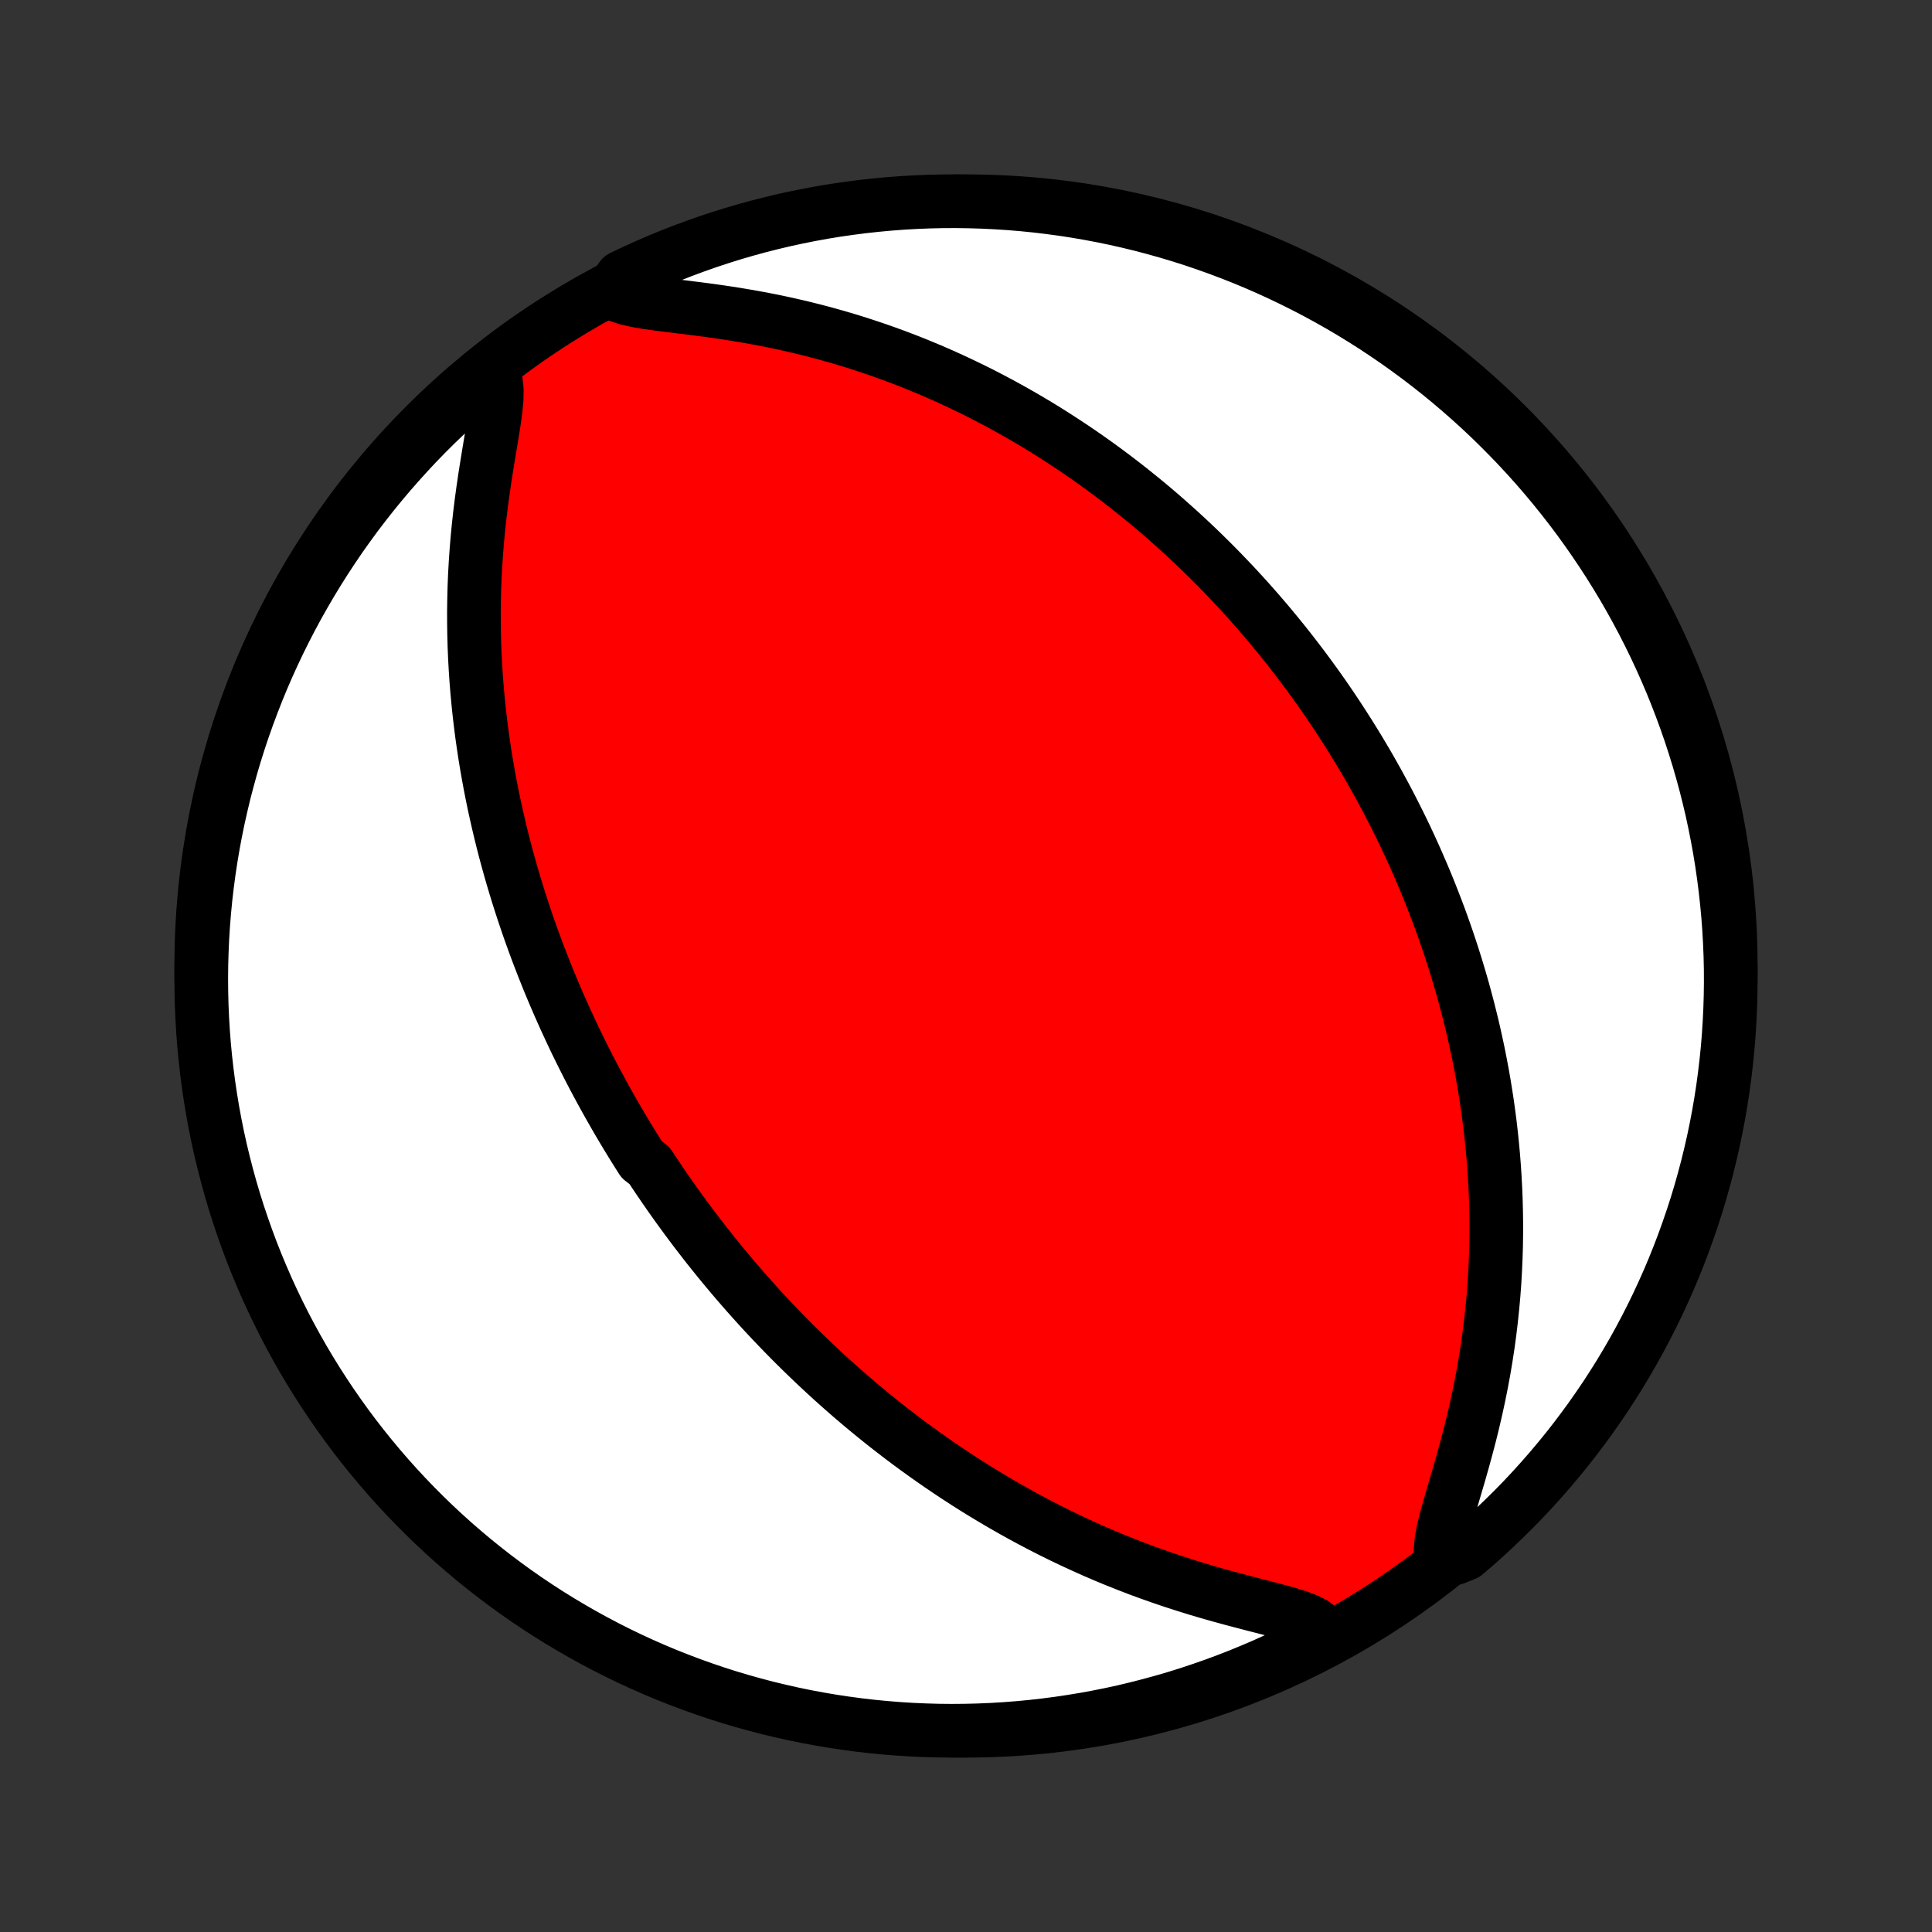 <?xml version="1.0" encoding="utf-8" standalone="no"?>
<!DOCTYPE svg PUBLIC "-//W3C//DTD SVG 1.1//EN"
  "http://www.w3.org/Graphics/SVG/1.1/DTD/svg11.dtd">
<!-- Created with matplotlib (http://matplotlib.org/) -->
<svg height="72pt" version="1.1" viewBox="0 0 72 72" width="72pt" xmlns="http://www.w3.org/2000/svg" xmlns:xlink="http://www.w3.org/1999/xlink">
 <rect x="0" y="0" width="72" height="72" fill="#333333" stroke="none"/>
 <defs>
  <style type="text/css">
*{stroke-linecap:butt;stroke-linejoin:round;}
  </style>
 </defs>
 <g id="figure_1">
  <g id="patch_1">
   <path d="
M0 72
L72 72
L72 0
L0 0
z
" style="fill:none;"/>
  </g>
  <g id="axes_1">
   <g id="PatchCollection_1">
    <defs>
     <path d="
M36 -7.5
C43.558 -7.5 50.808 -10.503 56.153 -15.848
C61.497 -21.192 64.5 -28.442 64.5 -36
C64.5 -43.558 61.497 -50.808 56.153 -56.153
C50.808 -61.497 43.558 -64.5 36 -64.5
C28.442 -64.5 21.192 -61.497 15.848 -56.153
C10.503 -50.808 7.5 -43.558 7.5 -36
C7.5 -28.442 10.503 -21.192 15.848 -15.848
C21.192 -10.503 28.442 -7.5 36 -7.5
z
" id="C0_0_a811fe30f3"/>
     <path d="
M18.247 -58.243
L18.395 -58.041
L18.48 -57.783
L18.514 -57.477
L18.508 -57.131
L18.473 -56.755
L18.42 -56.357
L18.355 -55.941
L18.284 -55.513
L18.211 -55.075
L18.139 -54.631
L18.068 -54.181
L18.002 -53.729
L17.94 -53.274
L17.884 -52.819
L17.834 -52.363
L17.79 -51.908
L17.753 -51.454
L17.722 -51.002
L17.697 -50.552
L17.679 -50.104
L17.668 -49.66
L17.662 -49.219
L17.663 -48.781
L17.669 -48.347
L17.681 -47.918
L17.699 -47.492
L17.722 -47.071
L17.75 -46.654
L17.783 -46.241
L17.821 -45.834
L17.863 -45.431
L17.91 -45.032
L17.96 -44.639
L18.015 -44.25
L18.073 -43.866
L18.135 -43.487
L18.201 -43.113
L18.269 -42.743
L18.341 -42.378
L18.415 -42.018
L18.493 -41.663
L18.573 -41.312
L18.655 -40.966
L18.74 -40.624
L18.827 -40.287
L18.917 -39.953
L19.008 -39.625
L19.102 -39.3
L19.197 -38.98
L19.294 -38.663
L19.393 -38.351
L19.494 -38.042
L19.596 -37.737
L19.699 -37.436
L19.804 -37.139
L19.911 -36.844
L20.018 -36.554
L20.128 -36.267
L20.238 -35.982
L20.35 -35.701
L20.462 -35.423
L20.576 -35.149
L20.691 -34.877
L20.808 -34.607
L20.925 -34.341
L21.043 -34.077
L21.163 -33.816
L21.283 -33.557
L21.404 -33.3
L21.527 -33.046
L21.651 -32.794
L21.775 -32.545
L21.901 -32.297
L22.027 -32.051
L22.155 -31.808
L22.284 -31.566
L22.414 -31.326
L22.545 -31.087
L22.677 -30.851
L22.81 -30.616
L22.944 -30.382
L23.079 -30.15
L23.216 -29.919
L23.353 -29.69
L23.492 -29.462
L23.632 -29.235
L23.774 -29.009
L23.916 -28.784
L24.206 -28.56
L24.352 -28.337
L24.5 -28.116
L24.65 -27.895
L24.801 -27.674
L24.954 -27.455
L25.108 -27.236
L25.264 -27.018
L25.422 -26.801
L25.581 -26.584
L25.742 -26.367
L25.905 -26.151
L26.07 -25.936
L26.236 -25.721
L26.405 -25.506
L26.576 -25.291
L26.749 -25.077
L26.924 -24.863
L27.102 -24.649
L27.281 -24.435
L27.463 -24.222
L27.648 -24.008
L27.835 -23.795
L28.025 -23.581
L28.217 -23.368
L28.412 -23.154
L28.61 -22.941
L28.811 -22.727
L29.015 -22.514
L29.222 -22.3
L29.432 -22.086
L29.646 -21.872
L29.863 -21.658
L30.083 -21.444
L30.307 -21.229
L30.535 -21.015
L30.766 -20.8
L31.001 -20.585
L31.24 -20.37
L31.484 -20.155
L31.731 -19.94
L31.983 -19.725
L32.239 -19.51
L32.5 -19.295
L32.765 -19.08
L33.035 -18.865
L33.31 -18.651
L33.59 -18.436
L33.875 -18.222
L34.165 -18.009
L34.461 -17.796
L34.761 -17.583
L35.068 -17.371
L35.38 -17.16
L35.697 -16.95
L36.02 -16.741
L36.349 -16.533
L36.684 -16.327
L37.025 -16.122
L37.372 -15.918
L37.725 -15.717
L38.084 -15.517
L38.449 -15.32
L38.821 -15.125
L39.198 -14.933
L39.581 -14.744
L39.971 -14.558
L40.366 -14.376
L40.767 -14.196
L41.174 -14.021
L41.586 -13.85
L42.004 -13.684
L42.426 -13.521
L42.853 -13.364
L43.284 -13.212
L43.719 -13.065
L44.157 -12.923
L44.597 -12.787
L45.038 -12.656
L45.479 -12.531
L45.919 -12.411
L46.356 -12.296
L46.786 -12.184
L47.207 -12.076
L47.614 -11.969
L48 -11.862
L48.358 -11.751
L48.678 -11.632
L48.946 -11.499
L49.149 -11.345
L49.276 -11.163
L48.903 -10.946
L48.457 -10.588
L48.008 -10.367
L47.555 -10.153
L47.099 -9.947
L46.639 -9.75
L46.176 -9.56
L45.709 -9.378
L45.24 -9.205
L44.768 -9.04
L44.294 -8.882
L43.817 -8.733
L43.337 -8.593
L42.855 -8.461
L42.372 -8.337
L41.886 -8.221
L41.398 -8.114
L40.909 -8.016
L40.418 -7.926
L39.926 -7.845
L39.433 -7.772
L38.939 -7.708
L38.444 -7.652
L37.948 -7.605
L37.451 -7.567
L36.954 -7.537
L36.457 -7.516
L35.959 -7.504
L35.462 -7.5
L34.965 -7.505
L34.468 -7.519
L33.971 -7.541
L33.476 -7.572
L32.981 -7.612
L32.486 -7.66
L31.993 -7.717
L31.502 -7.783
L31.011 -7.857
L30.522 -7.94
L30.035 -8.031
L29.549 -8.131
L29.066 -8.24
L28.584 -8.356
L28.105 -8.482
L27.629 -8.615
L27.154 -8.757
L26.683 -8.907
L26.214 -9.066
L25.749 -9.233
L25.286 -9.408
L24.827 -9.59
L24.371 -9.781
L23.919 -9.98
L23.47 -10.187
L23.025 -10.402
L22.584 -10.625
L22.148 -10.855
L21.715 -11.093
L21.287 -11.339
L20.863 -11.592
L20.444 -11.852
L20.029 -12.12
L19.62 -12.395
L19.215 -12.677
L18.816 -12.967
L18.422 -13.263
L18.033 -13.567
L17.649 -13.877
L17.272 -14.194
L16.9 -14.517
L16.533 -14.848
L16.173 -15.184
L15.819 -15.527
L15.471 -15.876
L15.129 -16.231
L14.793 -16.593
L14.464 -16.96
L14.142 -17.333
L13.826 -17.712
L13.517 -18.096
L13.214 -18.486
L12.919 -18.881
L12.631 -19.281
L12.35 -19.686
L12.076 -20.097
L11.809 -20.512
L11.55 -20.932
L11.298 -21.356
L11.054 -21.785
L10.817 -22.218
L10.588 -22.656
L10.367 -23.097
L10.153 -23.543
L9.947 -23.992
L9.75 -24.445
L9.56 -24.901
L9.378 -25.361
L9.205 -25.824
L9.04 -26.291
L8.882 -26.76
L8.733 -27.232
L8.593 -27.706
L8.461 -28.183
L8.337 -28.663
L8.221 -29.145
L8.114 -29.628
L8.016 -30.114
L7.926 -30.602
L7.845 -31.091
L7.772 -31.582
L7.708 -32.074
L7.652 -32.567
L7.605 -33.061
L7.567 -33.556
L7.537 -34.052
L7.516 -34.549
L7.504 -35.046
L7.5 -35.543
L7.505 -36.041
L7.519 -36.538
L7.541 -37.035
L7.572 -37.532
L7.612 -38.029
L7.66 -38.524
L7.717 -39.019
L7.783 -39.514
L7.857 -40.007
L7.94 -40.498
L8.031 -40.989
L8.131 -41.478
L8.24 -41.965
L8.356 -42.451
L8.482 -42.934
L8.615 -43.416
L8.757 -43.895
L8.907 -44.371
L9.066 -44.846
L9.233 -45.317
L9.408 -45.786
L9.59 -46.251
L9.781 -46.714
L9.98 -47.173
L10.187 -47.629
L10.402 -48.081
L10.625 -48.53
L10.855 -48.975
L11.093 -49.416
L11.339 -49.852
L11.592 -50.285
L11.852 -50.713
L12.12 -51.137
L12.395 -51.556
L12.677 -51.971
L12.967 -52.38
L13.263 -52.785
L13.567 -53.184
L13.877 -53.578
L14.194 -53.967
L14.517 -54.35
L14.848 -54.728
L15.184 -55.1
L15.527 -55.467
L15.876 -55.827
L16.231 -56.181
L16.593 -56.529
L16.96 -56.871
L17.333 -57.207
L17.712 -57.536
z
" id="C0_1_fd390659f5"/>
     <path d="
M22.773 -61.132
L23.031 -60.992
L23.352 -60.883
L23.722 -60.798
L24.13 -60.728
L24.565 -60.667
L25.02 -60.61
L25.488 -60.553
L25.965 -60.493
L26.448 -60.43
L26.933 -60.361
L27.42 -60.286
L27.906 -60.204
L28.391 -60.116
L28.872 -60.021
L29.351 -59.918
L29.825 -59.809
L30.294 -59.693
L30.758 -59.571
L31.216 -59.442
L31.669 -59.308
L32.115 -59.167
L32.555 -59.021
L32.989 -58.87
L33.416 -58.714
L33.836 -58.553
L34.249 -58.388
L34.655 -58.219
L35.055 -58.046
L35.447 -57.869
L35.833 -57.689
L36.212 -57.506
L36.585 -57.32
L36.95 -57.131
L37.309 -56.94
L37.661 -56.746
L38.007 -56.551
L38.346 -56.354
L38.68 -56.155
L39.007 -55.954
L39.327 -55.752
L39.642 -55.548
L39.951 -55.344
L40.255 -55.138
L40.553 -54.932
L40.845 -54.724
L41.132 -54.516
L41.413 -54.307
L41.69 -54.097
L41.962 -53.887
L42.228 -53.676
L42.49 -53.465
L42.748 -53.254
L43.001 -53.042
L43.249 -52.83
L43.493 -52.617
L43.733 -52.404
L43.969 -52.191
L44.201 -51.978
L44.429 -51.765
L44.654 -51.551
L44.874 -51.337
L45.092 -51.123
L45.306 -50.908
L45.516 -50.694
L45.723 -50.479
L45.928 -50.264
L46.129 -50.049
L46.327 -49.833
L46.522 -49.618
L46.714 -49.401
L46.903 -49.185
L47.09 -48.968
L47.275 -48.751
L47.456 -48.533
L47.636 -48.315
L47.812 -48.097
L47.987 -47.878
L48.159 -47.658
L48.329 -47.438
L48.497 -47.217
L48.663 -46.995
L48.827 -46.773
L48.989 -46.55
L49.149 -46.327
L49.307 -46.102
L49.463 -45.876
L49.617 -45.65
L49.77 -45.422
L49.92 -45.194
L50.069 -44.964
L50.217 -44.733
L50.363 -44.501
L50.507 -44.268
L50.65 -44.033
L50.791 -43.797
L50.931 -43.56
L51.069 -43.321
L51.205 -43.08
L51.341 -42.838
L51.474 -42.594
L51.607 -42.348
L51.738 -42.1
L51.867 -41.851
L51.995 -41.599
L52.122 -41.346
L52.248 -41.09
L52.372 -40.832
L52.494 -40.572
L52.615 -40.309
L52.735 -40.044
L52.853 -39.776
L52.97 -39.505
L53.086 -39.233
L53.2 -38.957
L53.312 -38.678
L53.423 -38.396
L53.533 -38.111
L53.641 -37.823
L53.747 -37.532
L53.851 -37.238
L53.954 -36.94
L54.055 -36.638
L54.154 -36.333
L54.251 -36.024
L54.346 -35.712
L54.44 -35.395
L54.531 -35.075
L54.619 -34.75
L54.706 -34.421
L54.79 -34.088
L54.872 -33.751
L54.951 -33.409
L55.027 -33.063
L55.101 -32.712
L55.171 -32.356
L55.239 -31.996
L55.303 -31.631
L55.363 -31.261
L55.421 -30.886
L55.474 -30.506
L55.524 -30.121
L55.569 -29.731
L55.61 -29.336
L55.647 -28.936
L55.679 -28.531
L55.706 -28.12
L55.728 -27.705
L55.745 -27.284
L55.756 -26.858
L55.762 -26.428
L55.761 -25.992
L55.755 -25.552
L55.741 -25.107
L55.721 -24.658
L55.695 -24.204
L55.661 -23.747
L55.619 -23.285
L55.57 -22.82
L55.514 -22.351
L55.45 -21.88
L55.377 -21.406
L55.297 -20.929
L55.208 -20.451
L55.112 -19.972
L55.008 -19.492
L54.897 -19.013
L54.779 -18.535
L54.654 -18.059
L54.525 -17.586
L54.392 -17.118
L54.257 -16.657
L54.124 -16.205
L53.996 -15.766
L53.88 -15.342
L53.782 -14.94
L53.714 -14.567
L53.686 -14.229
L54.226 -13.935
L54.606 -14.09
L54.98 -14.411
L55.348 -14.739
L55.71 -15.074
L56.066 -15.415
L56.417 -15.762
L56.761 -16.115
L57.098 -16.474
L57.429 -16.84
L57.754 -17.211
L58.072 -17.588
L58.383 -17.97
L58.688 -18.358
L58.985 -18.752
L59.276 -19.15
L59.559 -19.554
L59.836 -19.962
L60.105 -20.376
L60.367 -20.794
L60.621 -21.218
L60.868 -21.645
L61.107 -22.077
L61.338 -22.513
L61.562 -22.953
L61.778 -23.397
L61.986 -23.846
L62.187 -24.297
L62.379 -24.753
L62.563 -25.211
L62.739 -25.673
L62.907 -26.139
L63.067 -26.607
L63.219 -27.078
L63.362 -27.551
L63.497 -28.028
L63.624 -28.506
L63.742 -28.988
L63.852 -29.471
L63.953 -29.956
L64.046 -30.443
L64.13 -30.931
L64.206 -31.422
L64.272 -31.913
L64.331 -32.406
L64.381 -32.9
L64.422 -33.395
L64.454 -33.891
L64.478 -34.387
L64.493 -34.884
L64.5 -35.381
L64.498 -35.879
L64.487 -36.376
L64.467 -36.873
L64.439 -37.37
L64.402 -37.867
L64.356 -38.363
L64.302 -38.858
L64.239 -39.353
L64.168 -39.846
L64.088 -40.339
L63.999 -40.829
L63.902 -41.319
L63.797 -41.807
L63.682 -42.293
L63.56 -42.777
L63.429 -43.259
L63.29 -43.739
L63.142 -44.216
L62.987 -44.691
L62.822 -45.164
L62.65 -45.633
L62.47 -46.1
L62.282 -46.564
L62.085 -47.024
L61.881 -47.481
L61.669 -47.934
L61.449 -48.384
L61.221 -48.831
L60.985 -49.273
L60.742 -49.711
L60.492 -50.145
L60.233 -50.574
L59.968 -51
L59.695 -51.42
L59.415 -51.836
L59.128 -52.247
L58.834 -52.654
L58.533 -53.055
L58.225 -53.45
L57.91 -53.841
L57.589 -54.226
L57.261 -54.606
L56.926 -54.98
L56.585 -55.348
L56.238 -55.71
L55.885 -56.066
L55.526 -56.417
L55.16 -56.761
L54.789 -57.098
L54.412 -57.429
L54.03 -57.754
L53.642 -58.072
L53.248 -58.383
L52.85 -58.688
L52.446 -58.985
L52.038 -59.276
L51.624 -59.559
L51.206 -59.836
L50.782 -60.105
L50.355 -60.367
L49.923 -60.621
L49.487 -60.868
L49.047 -61.107
L48.603 -61.338
L48.154 -61.562
L47.703 -61.778
L47.248 -61.986
L46.789 -62.187
L46.327 -62.379
L45.861 -62.563
L45.393 -62.739
L44.922 -62.907
L44.449 -63.067
L43.972 -63.219
L43.493 -63.362
L43.013 -63.497
L42.529 -63.624
L42.044 -63.742
L41.557 -63.852
L41.069 -63.953
L40.578 -64.046
L40.087 -64.13
L39.594 -64.206
L39.1 -64.272
L38.605 -64.331
L38.109 -64.381
L37.613 -64.422
L37.116 -64.454
L36.619 -64.478
L36.121 -64.493
L35.624 -64.5
L35.127 -64.498
L34.63 -64.487
L34.133 -64.467
L33.637 -64.439
L33.142 -64.402
L32.647 -64.356
L32.154 -64.302
L31.662 -64.239
L31.171 -64.168
L30.681 -64.088
L30.193 -63.999
L29.707 -63.902
L29.223 -63.797
L28.741 -63.682
L28.261 -63.56
L27.784 -63.429
L27.308 -63.29
L26.836 -63.142
L26.367 -62.987
L25.9 -62.822
L25.436 -62.65
L24.976 -62.47
L24.519 -62.282
L24.066 -62.085
L23.616 -61.881
L23.169 -61.669
z
" id="C0_2_b8bcf34fc9"/>
    </defs>
    <g clip-path="url(#p1bffca34e9)">
     <use style="fill:#ff0000;stroke:#000000;stroke-width:2.0;" x="0.0" xlink:href="#C0_0_a811fe30f3" y="72.0"/>
    </g>
    <g clip-path="url(#p1bffca34e9)">
     <use style="fill:#ffffff;stroke:#000000;stroke-width:2.0;" x="0.0" xlink:href="#C0_1_fd390659f5" y="72.0"/>
    </g>
    <g clip-path="url(#p1bffca34e9)">
     <use style="fill:#ffffff;stroke:#000000;stroke-width:2.0;" x="0.0" xlink:href="#C0_2_b8bcf34fc9" y="72.0"/>
    </g>
   </g>
  </g>
 </g>
 <defs>
  <clipPath id="p1bffca34e9">
   <rect height="72.0" width="72.0" x="0.0" y="0.0"/>
  </clipPath>
 </defs>
</svg>
